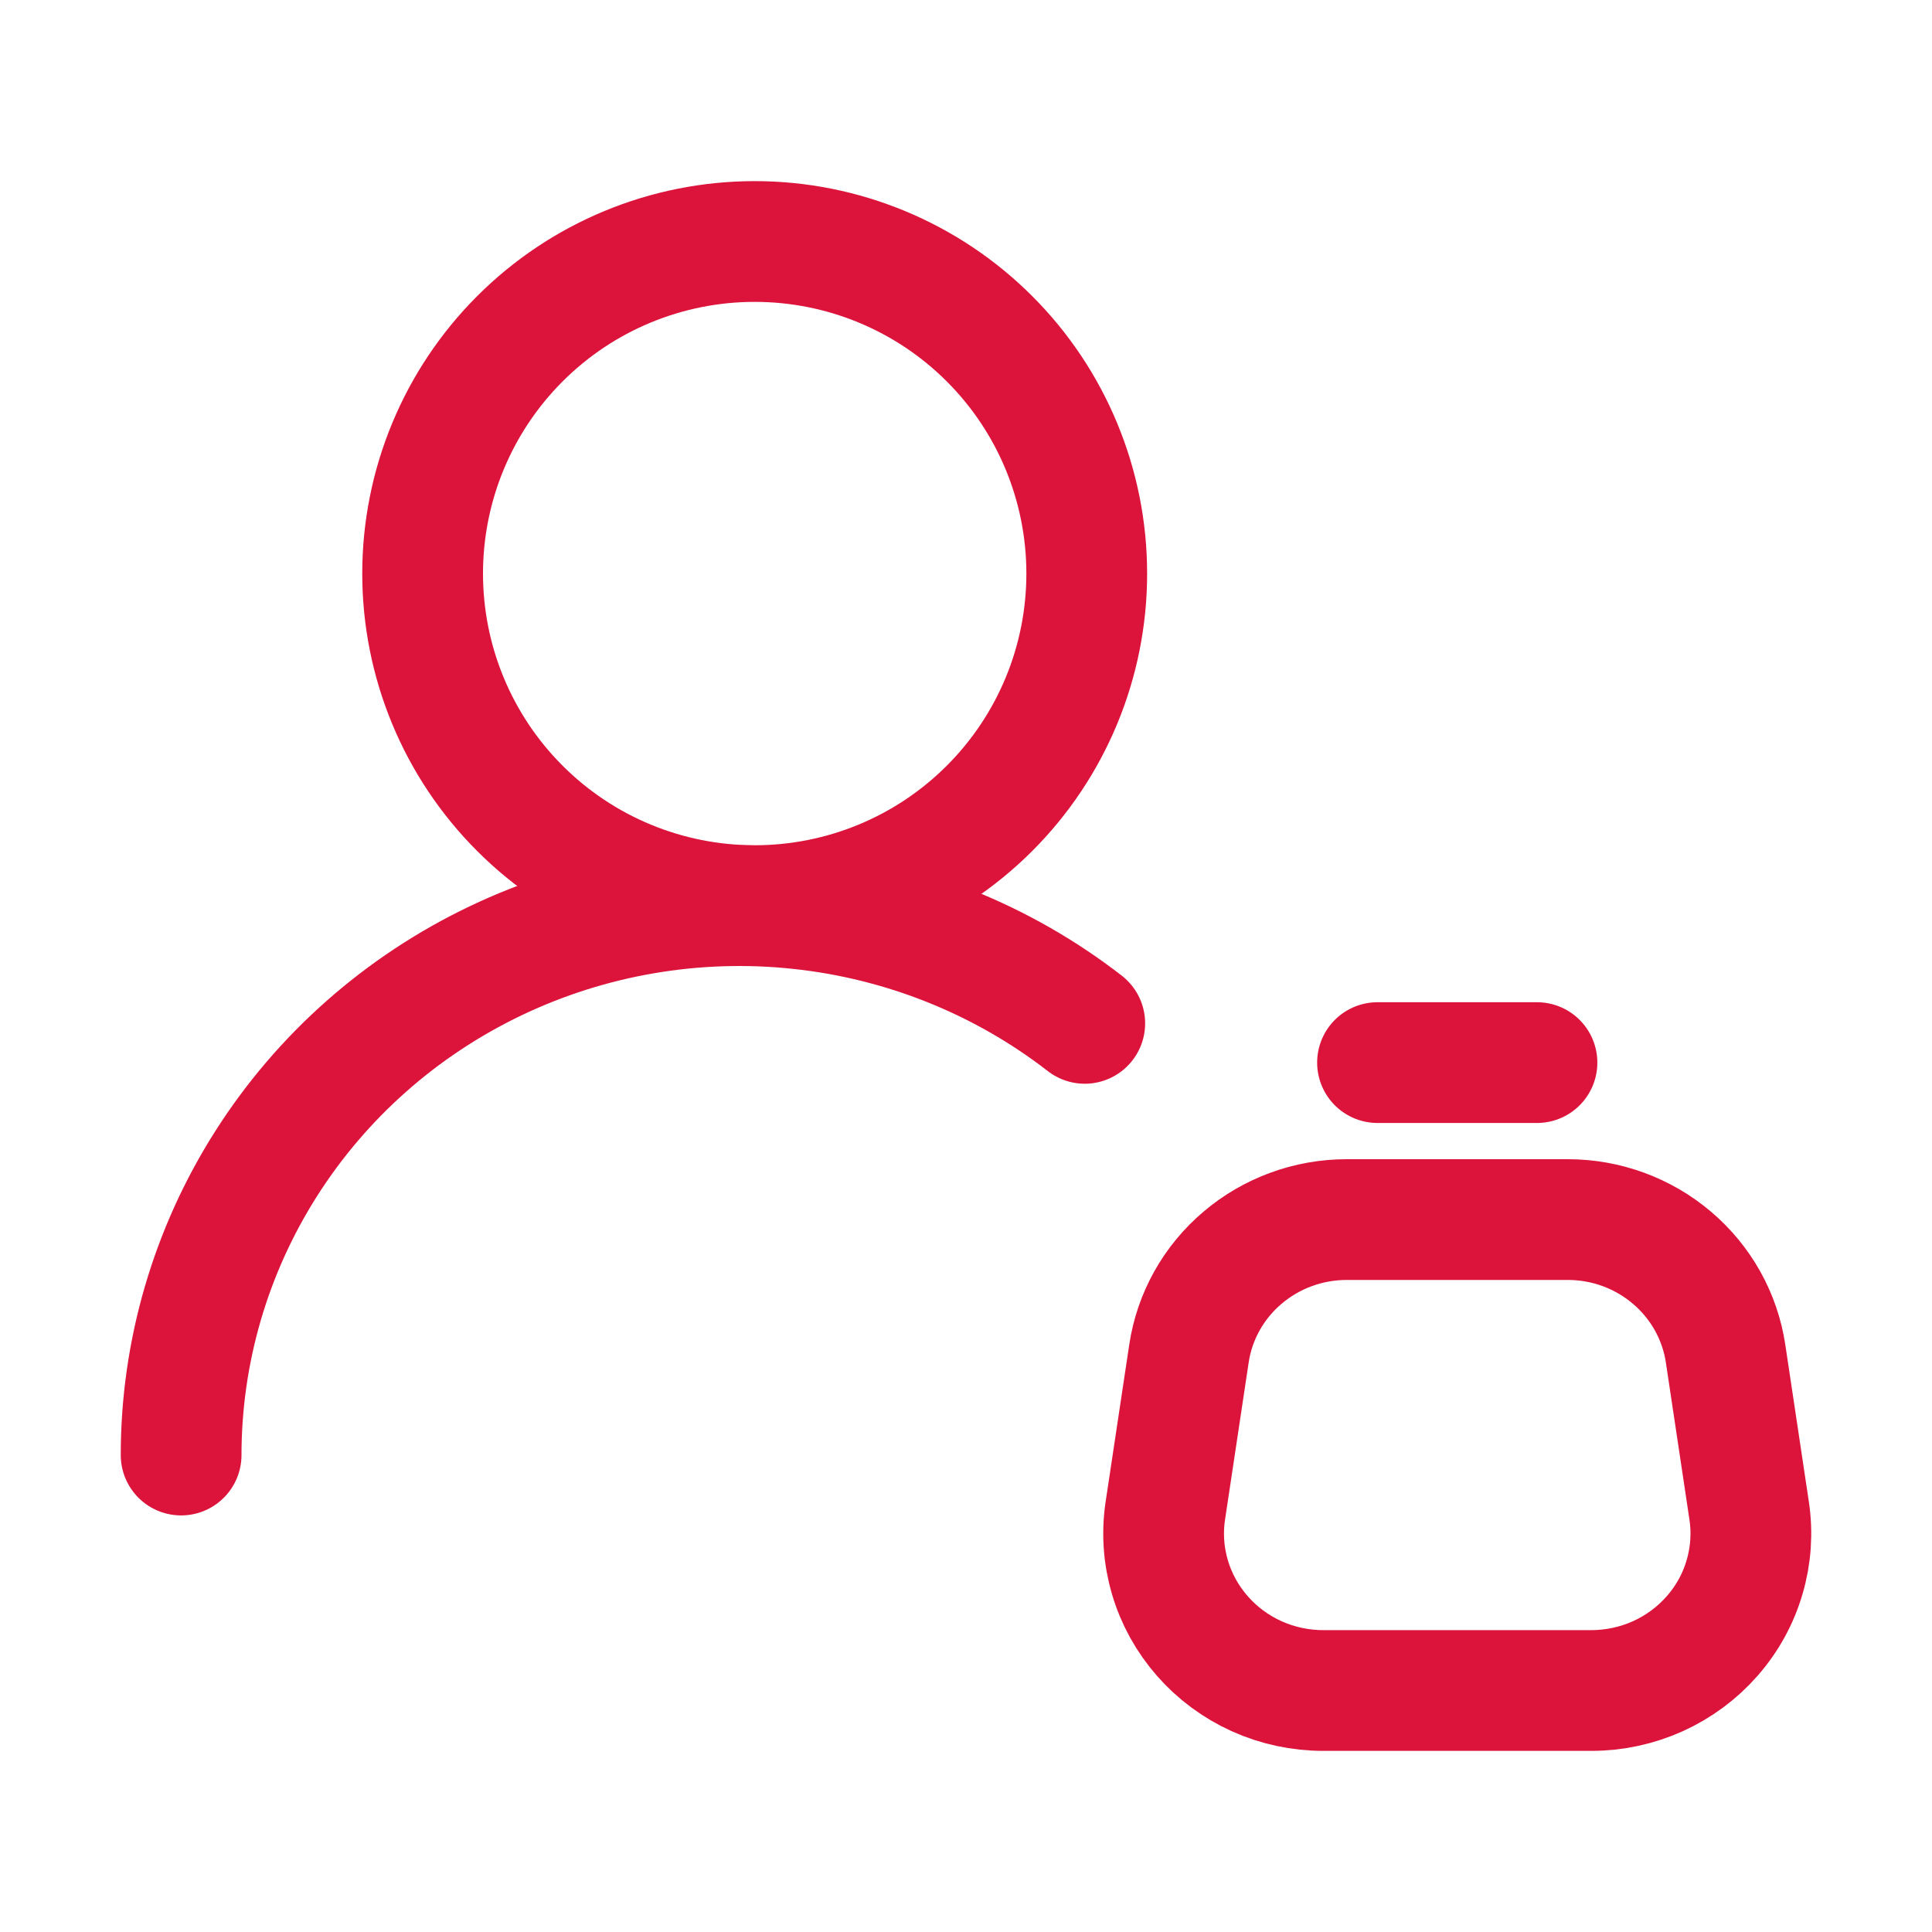 <svg width="32" height="32" viewBox="0 0 32 32" fill="none" xmlns="http://www.w3.org/2000/svg">
<path d="M12.5 15C13.959 15 15.358 14.421 16.389 13.389C17.421 12.358 18 10.959 18 9.5C18 8.041 17.421 6.642 16.389 5.611C15.358 4.579 13.959 4 12.5 4C11.041 4 9.642 4.579 8.611 5.611C7.579 6.642 7 8.041 7 9.5C7 10.959 7.579 12.358 8.611 13.389C9.642 14.421 11.041 15 12.5 15Z" stroke="#DC143C" stroke-width="2" stroke-linecap="round" stroke-linejoin="round"/>
<path d="M3 24.1C3 22.392 3.489 20.718 4.41 19.271C5.331 17.823 6.647 16.66 8.209 15.914C9.77 15.168 11.514 14.869 13.239 15.053C14.965 15.236 16.604 15.893 17.967 16.95M22.816 17.6H25.457M28.581 22.419L28.971 25.019C29.027 25.389 29.001 25.766 28.895 26.124C28.79 26.483 28.607 26.815 28.358 27.098C28.11 27.381 27.803 27.608 27.458 27.764C27.113 27.919 26.738 28 26.358 28H21.915C21.535 28 21.16 27.919 20.815 27.764C20.47 27.608 20.163 27.381 19.915 27.098C19.667 26.815 19.483 26.483 19.378 26.124C19.272 25.766 19.246 25.389 19.302 25.019L19.693 22.419C19.785 21.802 20.1 21.239 20.58 20.832C21.06 20.424 21.672 20.2 22.306 20.2H25.968C26.601 20.2 27.213 20.424 27.693 20.832C28.173 21.239 28.488 21.802 28.581 22.419Z" stroke="#DC143C" stroke-width="2" stroke-linecap="round" stroke-linejoin="round"/>
</svg>
